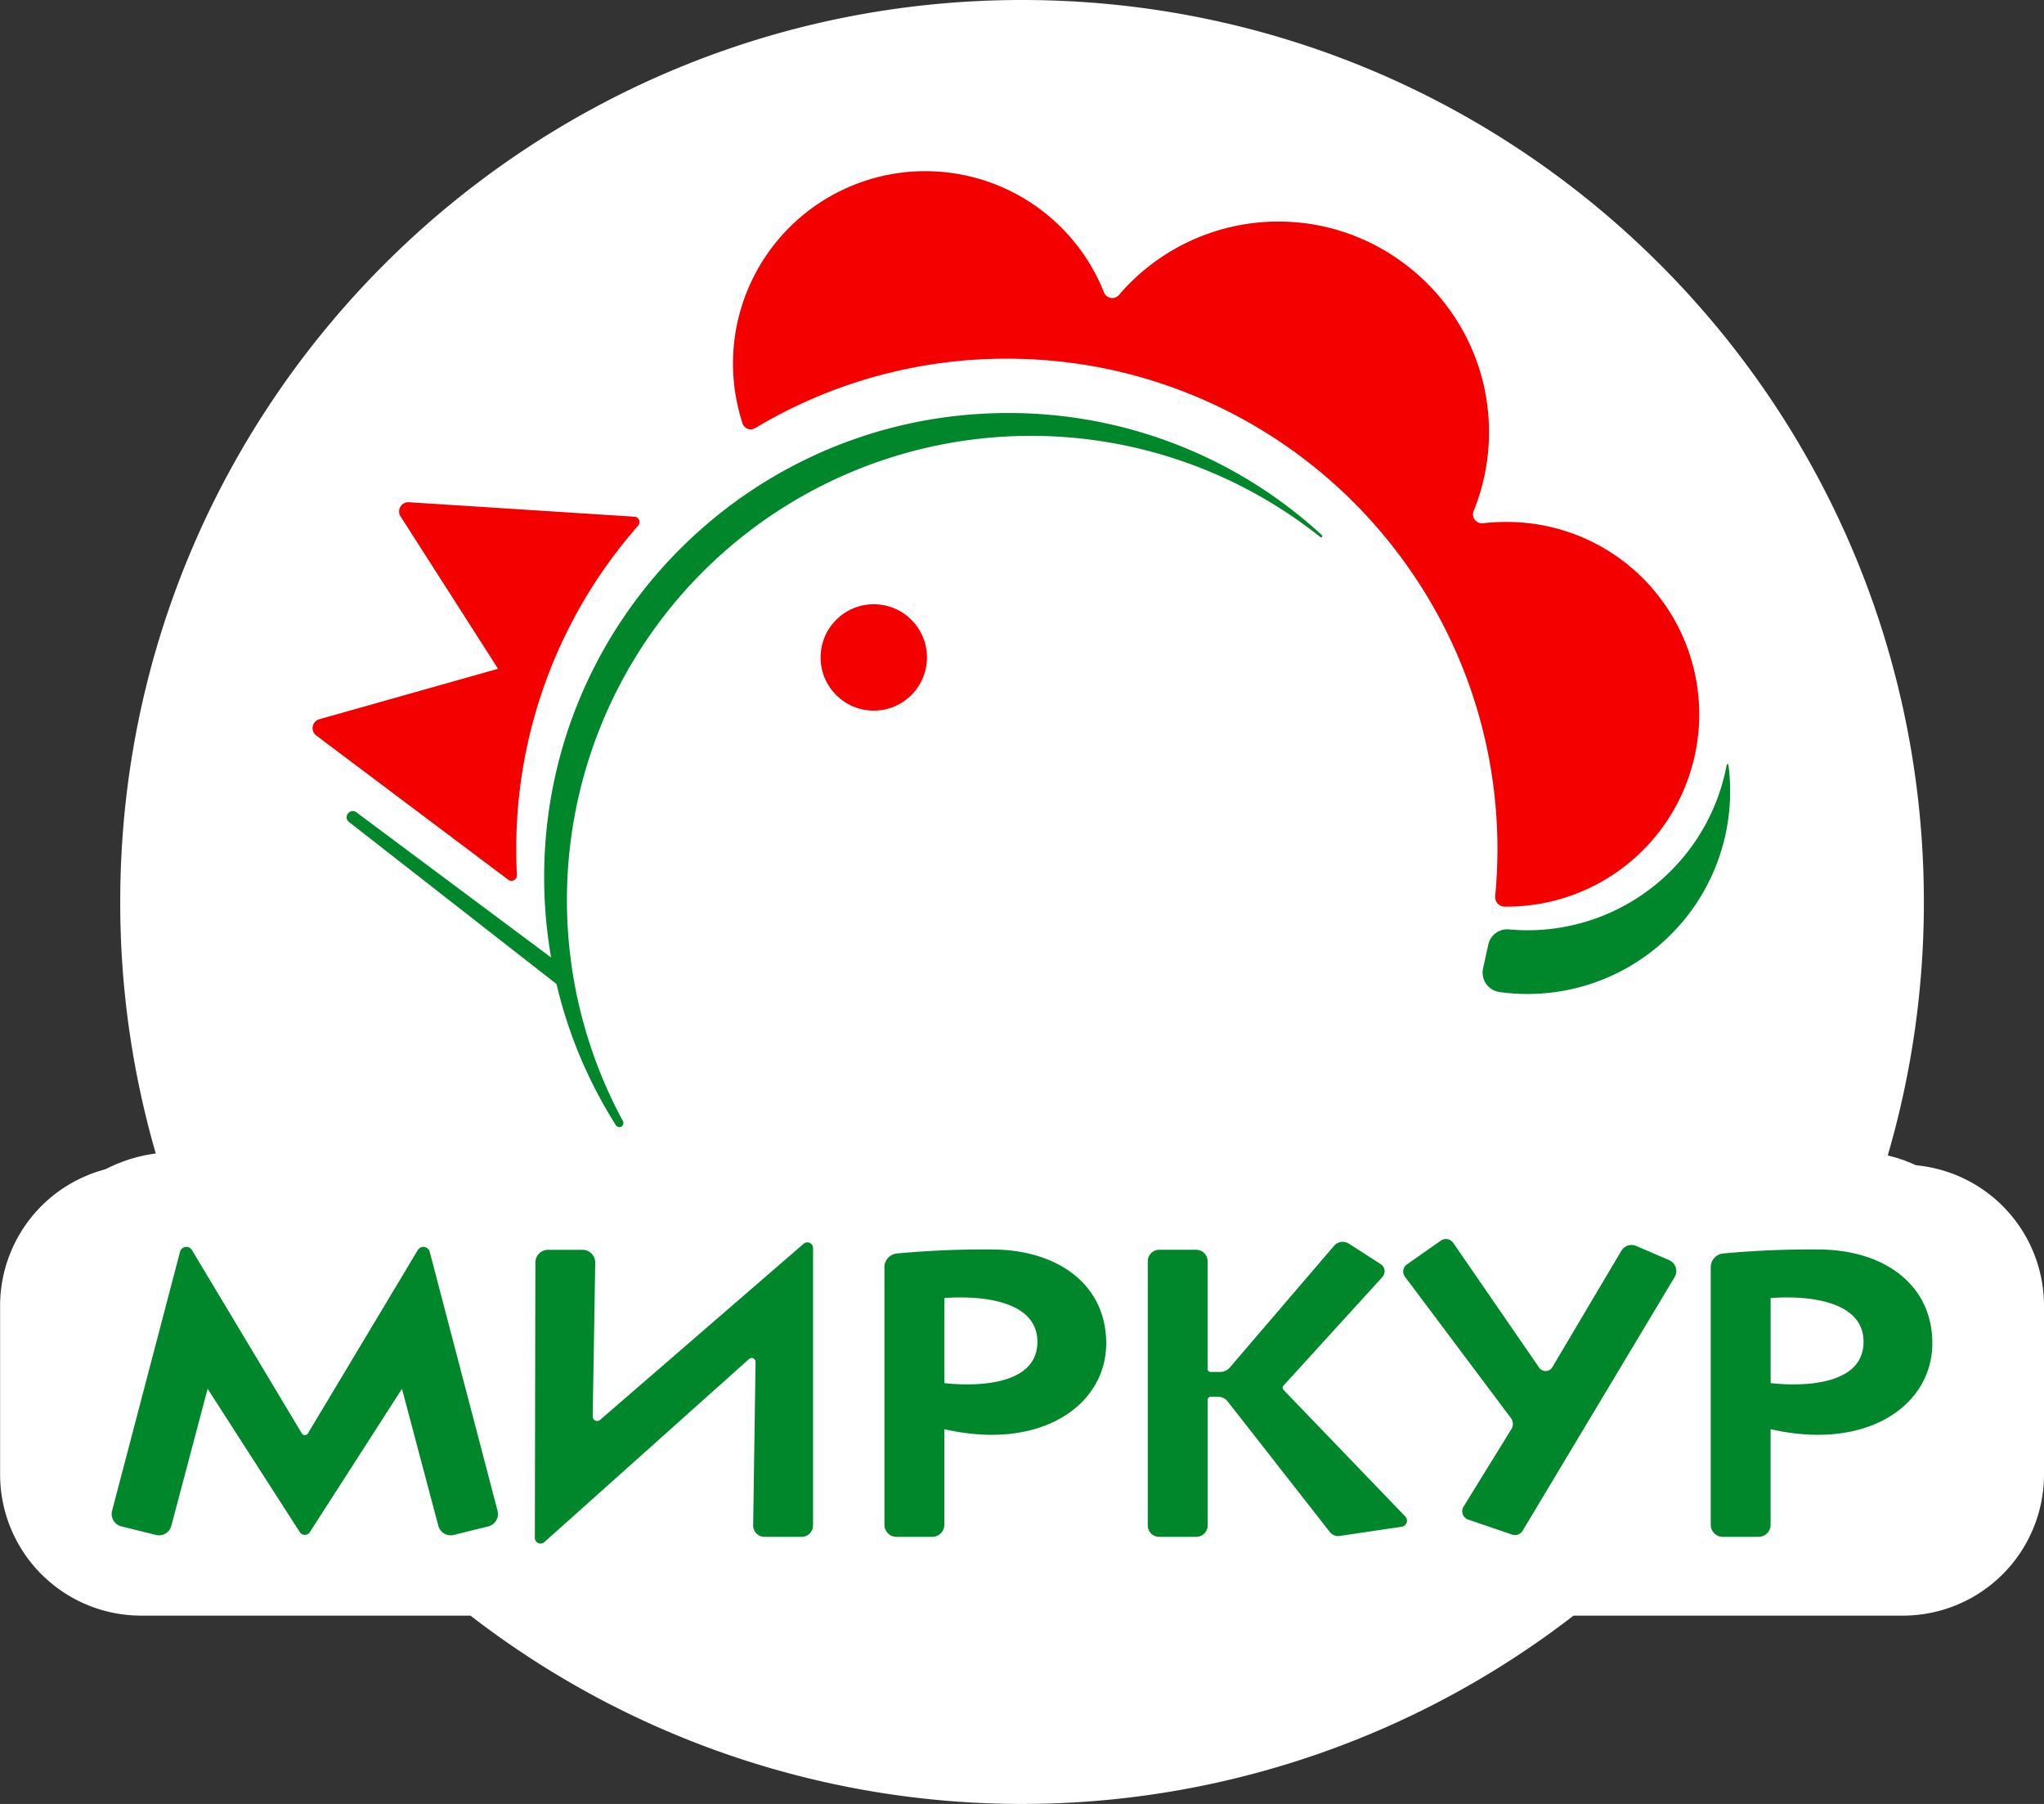 <svg xmlns="http://www.w3.org/2000/svg" viewBox="0 0 802.09 707.74"><rect x="0" y="0" width="802.09" height="707.74" fill="#333333" stroke="none"/><defs><style>.cls-1{fill:#fff}.cls-2{fill:#f50000}.cls-3{fill:#00862b}</style></defs><path class="cls-1" d="M888.61 641.55h-7a353.9 353.9 0 0015.25-103.06c0-195.43-158.44-353.87-353.87-353.87s-353.9 158.44-353.9 353.87a353.56 353.56 0 0015.25 103.06h-7a55.39 55.39 0 00-55.39 55.39v66.15a55.39 55.39 0 0055.39 55.39h129.19a353.94 353.94 0 00432.85 0h129.23A55.39 55.39 0 00944 763.09v-66.15a55.39 55.39 0 00-55.39-55.39z" transform="translate(-141.91 -184.62)" id="подложка"/><g id="лого"><rect class="cls-1" x="8.96" y="452.03" width="780.48" height="179.02" rx="60"/><circle class="cls-2" cx="342.88" cy="257.93" r="20.87"/><path class="cls-3" d="M374.49 740.35l1-60.39a5 5 0 00-5-5H357a5 5 0 00-5 5l-.21 108a2.23 2.23 0 003.72 1.68l80.35-71.85a1.53 1.53 0 012.54 1.21l-.94 64.11a4.46 4.46 0 004.45 4.46h14.59a4.46 4.46 0 004.46-4.46V674.27a2.24 2.24 0 00-3.7-1.69l-79.86 69.1a1.76 1.76 0 01-2.91-1.33zm-68.63-65.3l-43.09 71.89a1.42 1.42 0 01-2.45 0l-43.09-71.89a2.56 2.56 0 00-4.67.67l-26.67 101.64a5 5 0 003.63 6.1l13.61 3.37a5 5 0 006-3.56l14.26-53.79 36.16 56.24a2.35 2.35 0 003.95 0l36.15-56.24 14.27 53.79a5 5 0 006 3.56l13.62-3.37a5 5 0 003.62-6.1l-26.63-101.64a2.56 2.56 0 00-4.67-.67zM796.89 679L784 673.45a4.65 4.65 0 00-5.82 1.83L751.07 721a3.07 3.07 0 01-5.18.18l-33.75-49a3.48 3.48 0 00-4.82-.83L694 680.69a3.4 3.4 0 00-.77 4.82l41.6 55.49a3.77 3.77 0 01.2 4.25l-18.8 30.46a3.45 3.45 0 001.83 5.09l17.25 5.9a3.46 3.46 0 004.09-1.5l59.6-99.46a4.67 4.67 0 00-2.11-6.74zM531 674.83a368.61 368.61 0 00-37.17 1.57 5.39 5.39 0 00-4.86 5.37v101.08a4.72 4.72 0 004.72 4.72h14.07a4.71 4.71 0 004.71-4.72v-37.52C550.3 754 576 736 576 711.63c0-23.16-19.17-36.8-45-36.8zm-18.5 52.42V693.9s36.5-3.77 36.5 17.17c0 21.19-36.5 16.18-36.5 16.18zm342.76-52.42a368.61 368.61 0 00-37.17 1.57 5.39 5.39 0 00-4.86 5.37v101.08a4.71 4.71 0 004.71 4.72H832a4.72 4.72 0 004.72-4.72v-37.52c37.8 8.65 63.45-9.3 63.45-33.7.01-23.16-19.11-36.8-44.91-36.8zm-18.53 52.42V693.9s36.46-3.77 36.46 17.17c0 21.19-36.46 16.18-36.46 16.18zm-16.55-242.47a.35.35 0 00-.7 0 79.51 79.51 0 01-78.14 64.81q-3.65 0-7.22-.33a7.61 7.61 0 00-8.18 5.91l-2.05 9.35a7.7 7.7 0 006.4 9.3 79.51 79.51 0 0090.55-78.73 81.21 81.21 0 00-.66-10.31z" transform="translate(-141.91 -184.62)"/><path class="cls-2" d="M732.42 389.41a73.76 73.76 0 00-8.58.49 3.49 3.49 0 01-3.65-4.79 82.32 82.32 0 005.91-35.36c-2.25-43.42-38.47-77.94-82-78.21a82.42 82.42 0 00-63.1 28.79 3.47 3.47 0 01-5.88-1 75.46 75.46 0 00-141.81 51.43 3.37 3.37 0 004.93 1.82A191.61 191.61 0 01537 325.34a193.84 193.84 0 0128.48 2.1q7.53 1.11 14.86 2.8A192.64 192.64 0 01690.74 402q4.69 6.22 8.89 12.84a191.58 191.58 0 0129.89 103c0 6.2-.31 12.33-.88 18.38a3.74 3.74 0 003.74 4.09 75.46 75.46 0 100-150.91zm-341.55-2.07l-88.48-5.68a3.62 3.62 0 00-3.29 5.57L337.36 447l-70.14 19.8a3.62 3.62 0 00-1.21 6.37l75.35 56.6a2.12 2.12 0 003.39-1.8q-.25-5-.26-10.12a191.76 191.76 0 0147.84-127 2.12 2.12 0 00-1.46-3.51z" transform="translate(-141.91 -184.62)"/><path class="cls-3" d="M667.62 787.22L692 783.6a2.4 2.4 0 001.38-4l-47.81-49.69a1.24 1.24 0 010-1.68l38.76-42.55a3.36 3.36 0 00-.64-5.12l-12.44-8a4.5 4.5 0 00-5.86.85l-40.92 47.76a4.88 4.88 0 01-3.7 1.7H617a1.23 1.23 0 01-1.23-1.23v-42.21a4.48 4.48 0 00-4.48-4.48h-14.5a4.48 4.48 0 00-4.48 4.48v103.66a4.49 4.49 0 004.48 4.48h14.54a4.49 4.49 0 004.48-4.48v-49.27a1.23 1.23 0 011.23-1.23h2.8a4.85 4.85 0 013.83 1.87l40.14 51.29a4.11 4.11 0 003.81 1.47zM537.55 346.66c-100.58 0-182.11 81.53-182.11 182.1a183.8 183.8 0 002.73 31.51l-76.46-57a2.31 2.31 0 00-3.16.39l-.1.13a2.31 2.31 0 00.36 3.28l81.48 63.61a181.1 181.1 0 0023.3 55.4 1.62 1.62 0 002.21.5 1.6 1.6 0 00.56-2.12A182.11 182.11 0 01660 395.32a.49.49 0 00.64-.75 181.42 181.42 0 00-123.09-47.91z" transform="translate(-141.91 -184.62)"/></g></svg>